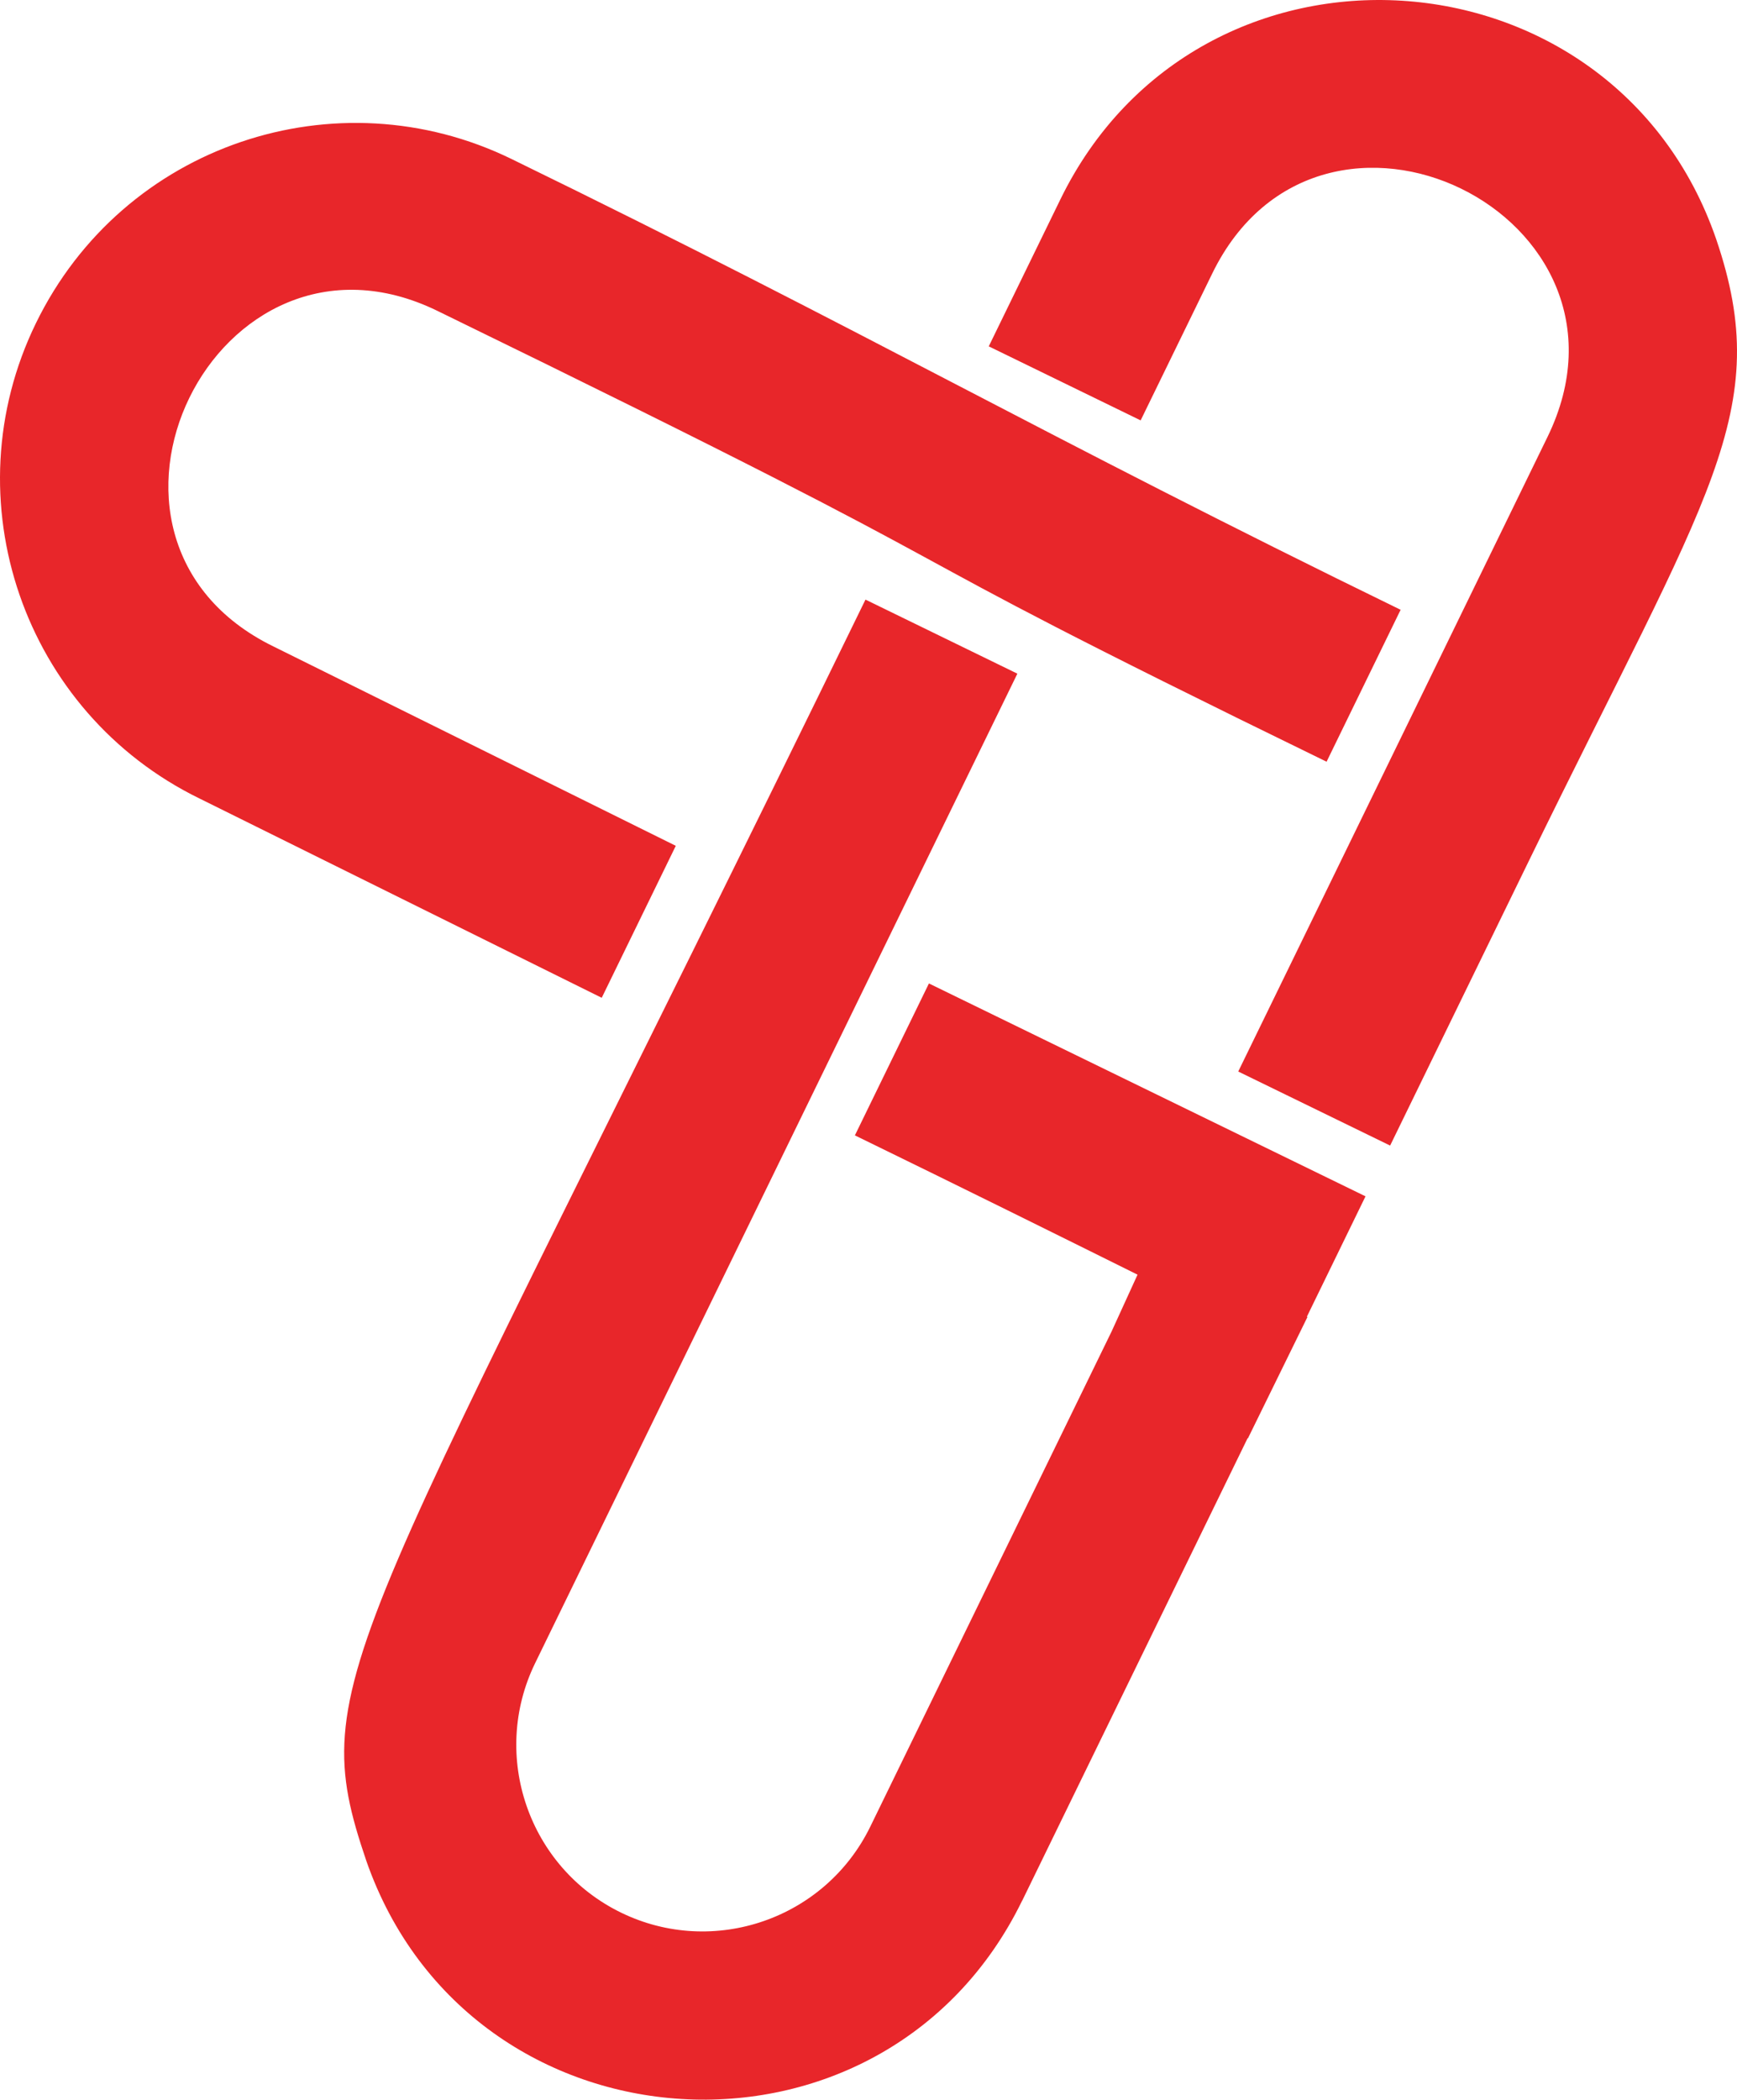 <svg version="1.1" id="图层_1" x="0px" y="0px" width="142.738px" height="172.514px" viewBox="0 0 142.738 172.514" enable-background="new 0 0 142.738 172.514" xml:space="preserve" xmlns="http://www.w3.org/2000/svg" xmlns:xlink="http://www.w3.org/1999/xlink" xmlns:xml="http://www.w3.org/XML/1998/namespace">
  <path fill="#E8262A" d="M55.533,69.495L22.492,53.126c-18.237-8.89-4.72-36.44,13.447-27.586
	c52.521,25.602,29.75,15.928,73.073,37.045l6.084-12.483C85.774,35.81,71.166,27.263,42.023,13.058
	C27.668,6.061,10.124,11.84,2.951,26.556c-7.057,14.477-1.021,32,13.455,39.057l33.041,16.369L55.533,69.495z M141.029,19.654
	c-8.431-24.477-42.478-26.688-53.896-3.263l-5.882,12.066l12.482,6.083l5.882-12.065c8.899-18.257,36.447-4.826,27.55,13.428
	l-25.413,52.136l12.482,6.084l11.418-23.425C140.416,40.415,145.843,33.808,141.029,19.654z M76.335,80.803l-6.084,12.482
	c9.007,4.391,16.655,8.184,23.226,11.445l-2.136,4.676l-19.823,40.671c-3.706,7.602-12.896,10.77-20.489,7.067
	c-7.594-3.701-10.757-12.899-7.055-20.494L83.602,55.35l-12.481-6.085c-42.553,87.299-46.208,88.363-41.016,103.634
	c8.548,24.498,42.526,26.574,53.891,3.262l0.005,0.002l18.521-37.996l0.024,0.017l4.896-9.98l-0.049-0.021l4.818-9.889
	L76.335,80.803z" class="color c1"/>
</svg>